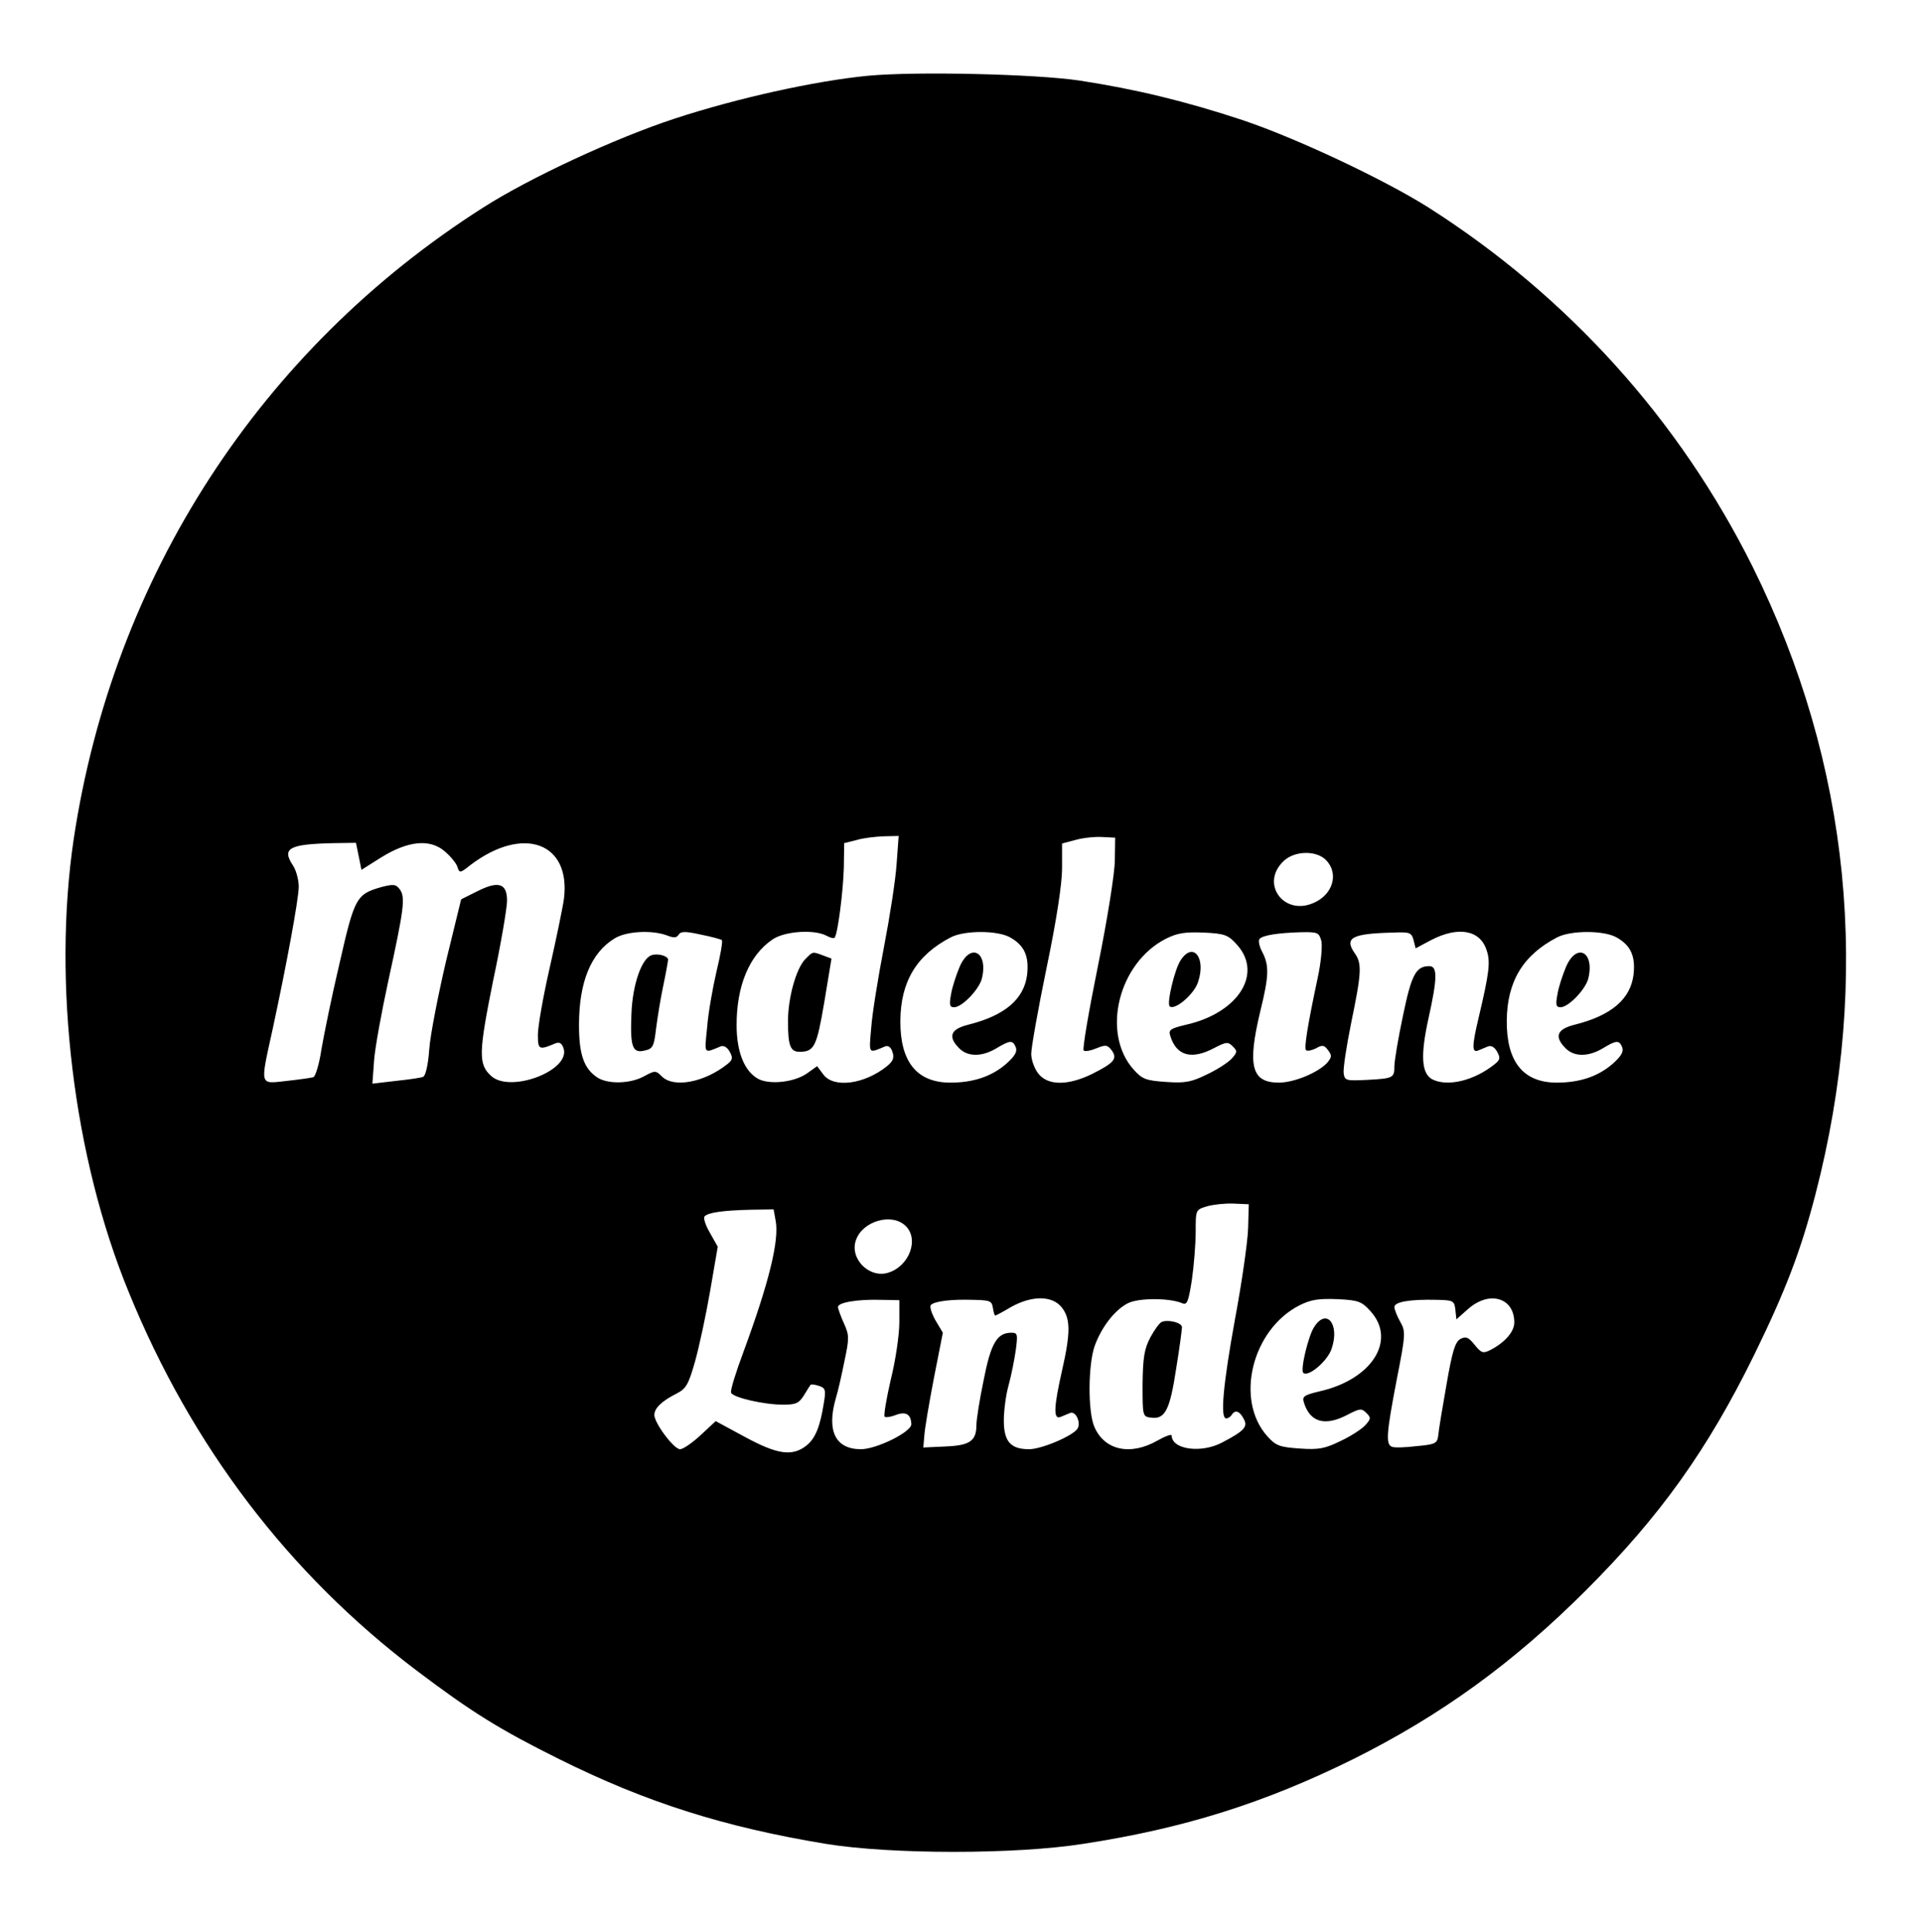 <?xml version="1.0" standalone="no"?>
<!DOCTYPE svg PUBLIC "-//W3C//DTD SVG 20010904//EN"
 "http://www.w3.org/TR/2001/REC-SVG-20010904/DTD/svg10.dtd">
<svg version="1.0" xmlns="http://www.w3.org/2000/svg"
 width="561pt" height="564pt" viewBox="0 0 561 564"
 preserveAspectRatio="xMidYMid meet">

<g transform="translate(0,564) scale(0.1,-0.1)"
fill="#000000" stroke="none">
<path d="M2535 5419 c-157 -15 -385 -66 -565 -125 -174 -57 -424 -173 -560
-260 -650 -414 -1080 -1077 -1195 -1844 -62 -419 -1 -928 161 -1322 183 -449
467 -822 840 -1104 160 -121 242 -172 415 -258 255 -127 483 -199 780 -248
191 -31 553 -31 750 0 294 45 529 119 788 247 257 128 469 282 681 494 216
216 354 409 490 686 91 186 136 303 179 469 164 632 102 1256 -183 1831 -213
428 -538 789 -946 1049 -128 81 -386 203 -545 256 -163 54 -311 90 -475 115
-128 19 -476 27 -615 14z m82 -2301 c-3 -46 -20 -155 -37 -243 -17 -88 -34
-193 -37 -234 -7 -80 -9 -76 41 -55 9 3 17 -3 21 -17 6 -17 1 -27 -16 -41 -66
-53 -156 -65 -186 -24 l-18 24 -28 -20 c-37 -27 -110 -35 -144 -17 -40 22 -63
78 -63 157 0 115 37 204 105 250 35 24 121 30 157 11 11 -6 22 -9 24 -6 9 9
25 134 27 204 l1 72 36 9 c19 6 55 10 79 11 l44 1 -6 -82z m637 11 c0 -36 -22
-174 -49 -307 -27 -133 -46 -244 -42 -248 3 -4 20 -1 37 6 27 11 32 11 45 -6
17 -24 8 -36 -58 -69 -70 -34 -128 -34 -156 1 -12 15 -21 41 -21 58 0 18 20
131 45 252 29 139 45 245 45 290 l0 72 38 10 c20 6 55 10 77 9 l40 -2 -1 -66z
m-2207 12 l8 -40 57 36 c79 49 142 55 185 19 18 -15 35 -36 38 -46 6 -19 8
-19 38 5 154 117 294 66 273 -99 -4 -28 -23 -119 -42 -203 -19 -83 -34 -170
-34 -193 0 -44 3 -46 52 -25 11 4 18 0 23 -15 21 -65 -157 -132 -212 -80 -37
34 -36 67 6 276 23 108 41 214 41 235 0 51 -25 59 -88 27 l-46 -23 -44 -180
c-23 -99 -46 -215 -49 -257 -3 -45 -11 -79 -18 -81 -6 -3 -42 -8 -80 -12 l-68
-8 5 69 c3 38 22 141 41 229 46 211 51 246 34 269 -11 15 -18 16 -53 7 -74
-21 -79 -30 -123 -223 -23 -97 -46 -211 -53 -252 -6 -41 -17 -77 -23 -80 -6
-2 -42 -7 -78 -11 -81 -9 -78 -17 -41 152 41 190 75 375 76 414 0 20 -7 48
-17 63 -33 50 -12 62 117 65 l67 1 8 -39z m2823 -11 c39 -39 21 -102 -37 -126
-86 -37 -154 56 -88 121 31 32 96 34 125 5z m-1924 -220 c20 -8 29 -8 35 2 6
10 20 10 65 0 31 -6 59 -14 61 -16 3 -3 -4 -44 -16 -93 -11 -48 -24 -121 -27
-162 -8 -80 -11 -76 40 -55 9 3 19 -3 26 -16 10 -18 8 -24 -7 -36 -68 -54
-157 -70 -191 -36 -18 18 -20 18 -53 0 -41 -22 -107 -23 -137 -2 -38 26 -52
67 -52 152 0 126 35 211 104 253 34 21 108 25 152 9z m1004 -7 c40 -23 54 -54
48 -108 -9 -71 -64 -119 -172 -146 -52 -13 -60 -35 -26 -69 25 -25 66 -25 108
0 40 24 48 25 57 3 5 -13 -4 -27 -29 -49 -42 -36 -95 -54 -162 -54 -98 0 -147
61 -146 181 1 114 47 191 147 243 40 21 139 21 175 -1z m661 -21 c76 -85 2
-199 -149 -233 -46 -11 -52 -15 -46 -33 18 -58 62 -70 128 -35 35 18 40 19 54
5 14 -14 14 -17 -3 -36 -10 -11 -42 -32 -72 -46 -45 -22 -63 -26 -119 -22 -59
4 -70 8 -95 36 -95 106 -45 311 94 382 34 17 56 20 111 18 62 -3 71 -7 97 -36z
m246 11 c3 -16 -1 -62 -11 -108 -29 -136 -40 -204 -34 -210 4 -4 16 -1 29 5
19 11 24 10 36 -6 11 -15 10 -20 -3 -36 -27 -29 -97 -58 -141 -58 -80 0 -93
48 -54 210 25 102 26 132 5 172 -9 17 -12 34 -7 38 10 10 51 17 120 19 50 1
53 -1 60 -26z m269 3 l6 -24 45 24 c79 41 143 30 162 -29 12 -34 8 -66 -23
-197 -20 -84 -20 -104 -1 -96 8 3 21 9 29 12 9 3 19 -3 26 -16 10 -18 8 -24
-7 -36 -61 -49 -139 -67 -183 -44 -31 17 -34 70 -11 175 27 121 27 155 3 155
-39 0 -52 -24 -77 -145 -14 -66 -25 -132 -25 -147 0 -34 -3 -36 -80 -40 -61
-3 -65 -2 -68 19 -2 13 8 79 22 148 30 145 32 173 10 203 -31 45 -8 57 113 60
48 2 53 0 59 -22z m594 7 c40 -23 54 -54 48 -108 -9 -71 -64 -119 -172 -146
-52 -13 -60 -35 -26 -69 25 -25 66 -25 108 0 40 24 48 25 57 3 5 -13 -4 -27
-29 -49 -42 -36 -95 -54 -162 -54 -98 0 -147 61 -146 181 1 114 47 191 147
243 40 21 139 21 175 -1z m-1077 -848 c-1 -38 -18 -157 -38 -264 -35 -193 -44
-291 -26 -291 6 0 13 5 16 10 10 16 23 12 35 -11 13 -23 3 -35 -62 -69 -61
-33 -148 -21 -148 20 0 5 -19 -2 -42 -15 -79 -45 -155 -28 -184 41 -19 45 -18
180 1 235 20 55 58 105 97 125 31 16 122 16 159 0 14 -6 18 5 28 69 6 42 11
105 11 140 0 64 0 64 33 74 17 5 52 9 77 8 l45 -2 -2 -70z m-1379 22 c11 -58
-20 -182 -94 -383 -22 -59 -39 -113 -36 -119 5 -14 95 -35 152 -35 37 0 46 4
61 28 9 15 18 29 19 30 1 2 12 1 24 -3 19 -6 21 -12 15 -48 -11 -71 -25 -106
-52 -127 -41 -32 -85 -25 -179 26 l-85 46 -44 -41 c-25 -23 -51 -41 -60 -41
-18 0 -75 76 -75 100 0 20 22 41 66 63 27 14 34 27 53 94 12 43 32 136 44 206
l22 128 -23 41 c-13 22 -20 44 -15 48 11 11 53 17 134 19 l67 1 6 -33z m378
-14 c42 -38 13 -119 -50 -138 -56 -17 -114 43 -93 97 20 54 103 78 143 41z
m-17 -283 c0 -36 -11 -111 -25 -167 -13 -56 -21 -105 -18 -108 3 -3 18 -1 33
5 29 11 44 2 45 -27 0 -23 -102 -73 -147 -73 -75 0 -101 54 -73 150 6 19 17
68 25 108 14 66 14 75 -2 110 -9 20 -17 42 -17 47 -1 13 56 23 124 21 l55 -1
0 -65z m273 43 c2 -13 5 -23 7 -23 1 0 23 11 46 25 61 34 120 34 148 -1 26
-33 26 -74 1 -184 -24 -106 -26 -144 -5 -136 8 3 21 9 29 12 16 6 32 -29 21
-46 -13 -21 -105 -60 -141 -60 -54 0 -74 22 -74 84 0 28 6 75 14 103 8 29 17
75 21 103 6 46 5 50 -13 50 -42 0 -60 -31 -81 -139 -12 -57 -21 -116 -21 -130
0 -47 -19 -60 -90 -63 l-65 -3 3 35 c1 19 14 95 28 168 l26 132 -22 37 c-11
20 -17 39 -13 44 11 11 59 17 123 15 49 -1 55 -3 58 -23z m1103 -11 c76 -85 2
-199 -149 -233 -46 -11 -52 -15 -46 -33 18 -58 62 -70 128 -35 35 18 40 19 54
5 14 -14 14 -17 -3 -36 -10 -11 -42 -32 -72 -46 -45 -22 -63 -26 -119 -22 -59
4 -70 8 -95 36 -95 106 -45 311 94 382 34 17 56 20 111 18 62 -3 71 -7 97 -36z
m247 5 l3 -28 35 31 c62 54 134 32 134 -40 0 -27 -27 -58 -69 -80 -22 -11 -27
-10 -47 15 -18 22 -25 25 -41 17 -16 -9 -24 -36 -41 -134 -12 -68 -23 -134
-24 -148 -3 -23 -8 -26 -63 -31 -32 -4 -65 -5 -72 -2 -19 7 -16 41 14 197 26
132 26 140 10 168 -9 16 -17 36 -17 43 0 15 45 23 125 21 47 -1 50 -3 53 -29z"/>
<path d="M2351 2841 c-27 -27 -51 -113 -51 -182 0 -72 7 -89 34 -89 43 0 50
16 72 145 l21 127 -24 9 c-32 12 -30 12 -52 -10z"/>
<path d="M1902 2852 c-29 -9 -56 -86 -59 -172 -4 -96 3 -116 40 -106 23 5 26
13 32 64 4 31 13 88 21 125 8 38 14 72 14 76 0 11 -31 19 -48 13z"/>
<path d="M2801 2818 c-10 -24 -22 -60 -25 -80 -6 -31 -4 -38 9 -38 23 0 73 52
81 84 19 78 -34 106 -65 34z"/>
<path d="M3446 2837 c-17 -25 -41 -125 -32 -134 14 -14 72 35 83 71 24 71 -15
119 -51 63z"/>
<path d="M4571 2818 c-10 -24 -22 -60 -25 -80 -6 -31 -4 -38 9 -38 23 0 73 52
81 84 19 78 -34 106 -65 34z"/>
<path d="M3392 1782 c-7 -2 -22 -23 -34 -45 -18 -34 -22 -59 -23 -137 0 -95 0
-95 26 -98 40 -5 54 24 72 143 10 61 17 115 17 121 0 13 -38 23 -58 16z"/>
<path d="M3836 1767 c-17 -25 -41 -125 -32 -134 14 -14 72 35 83 71 24 71 -15
119 -51 63z"/>
</g>
</svg>
